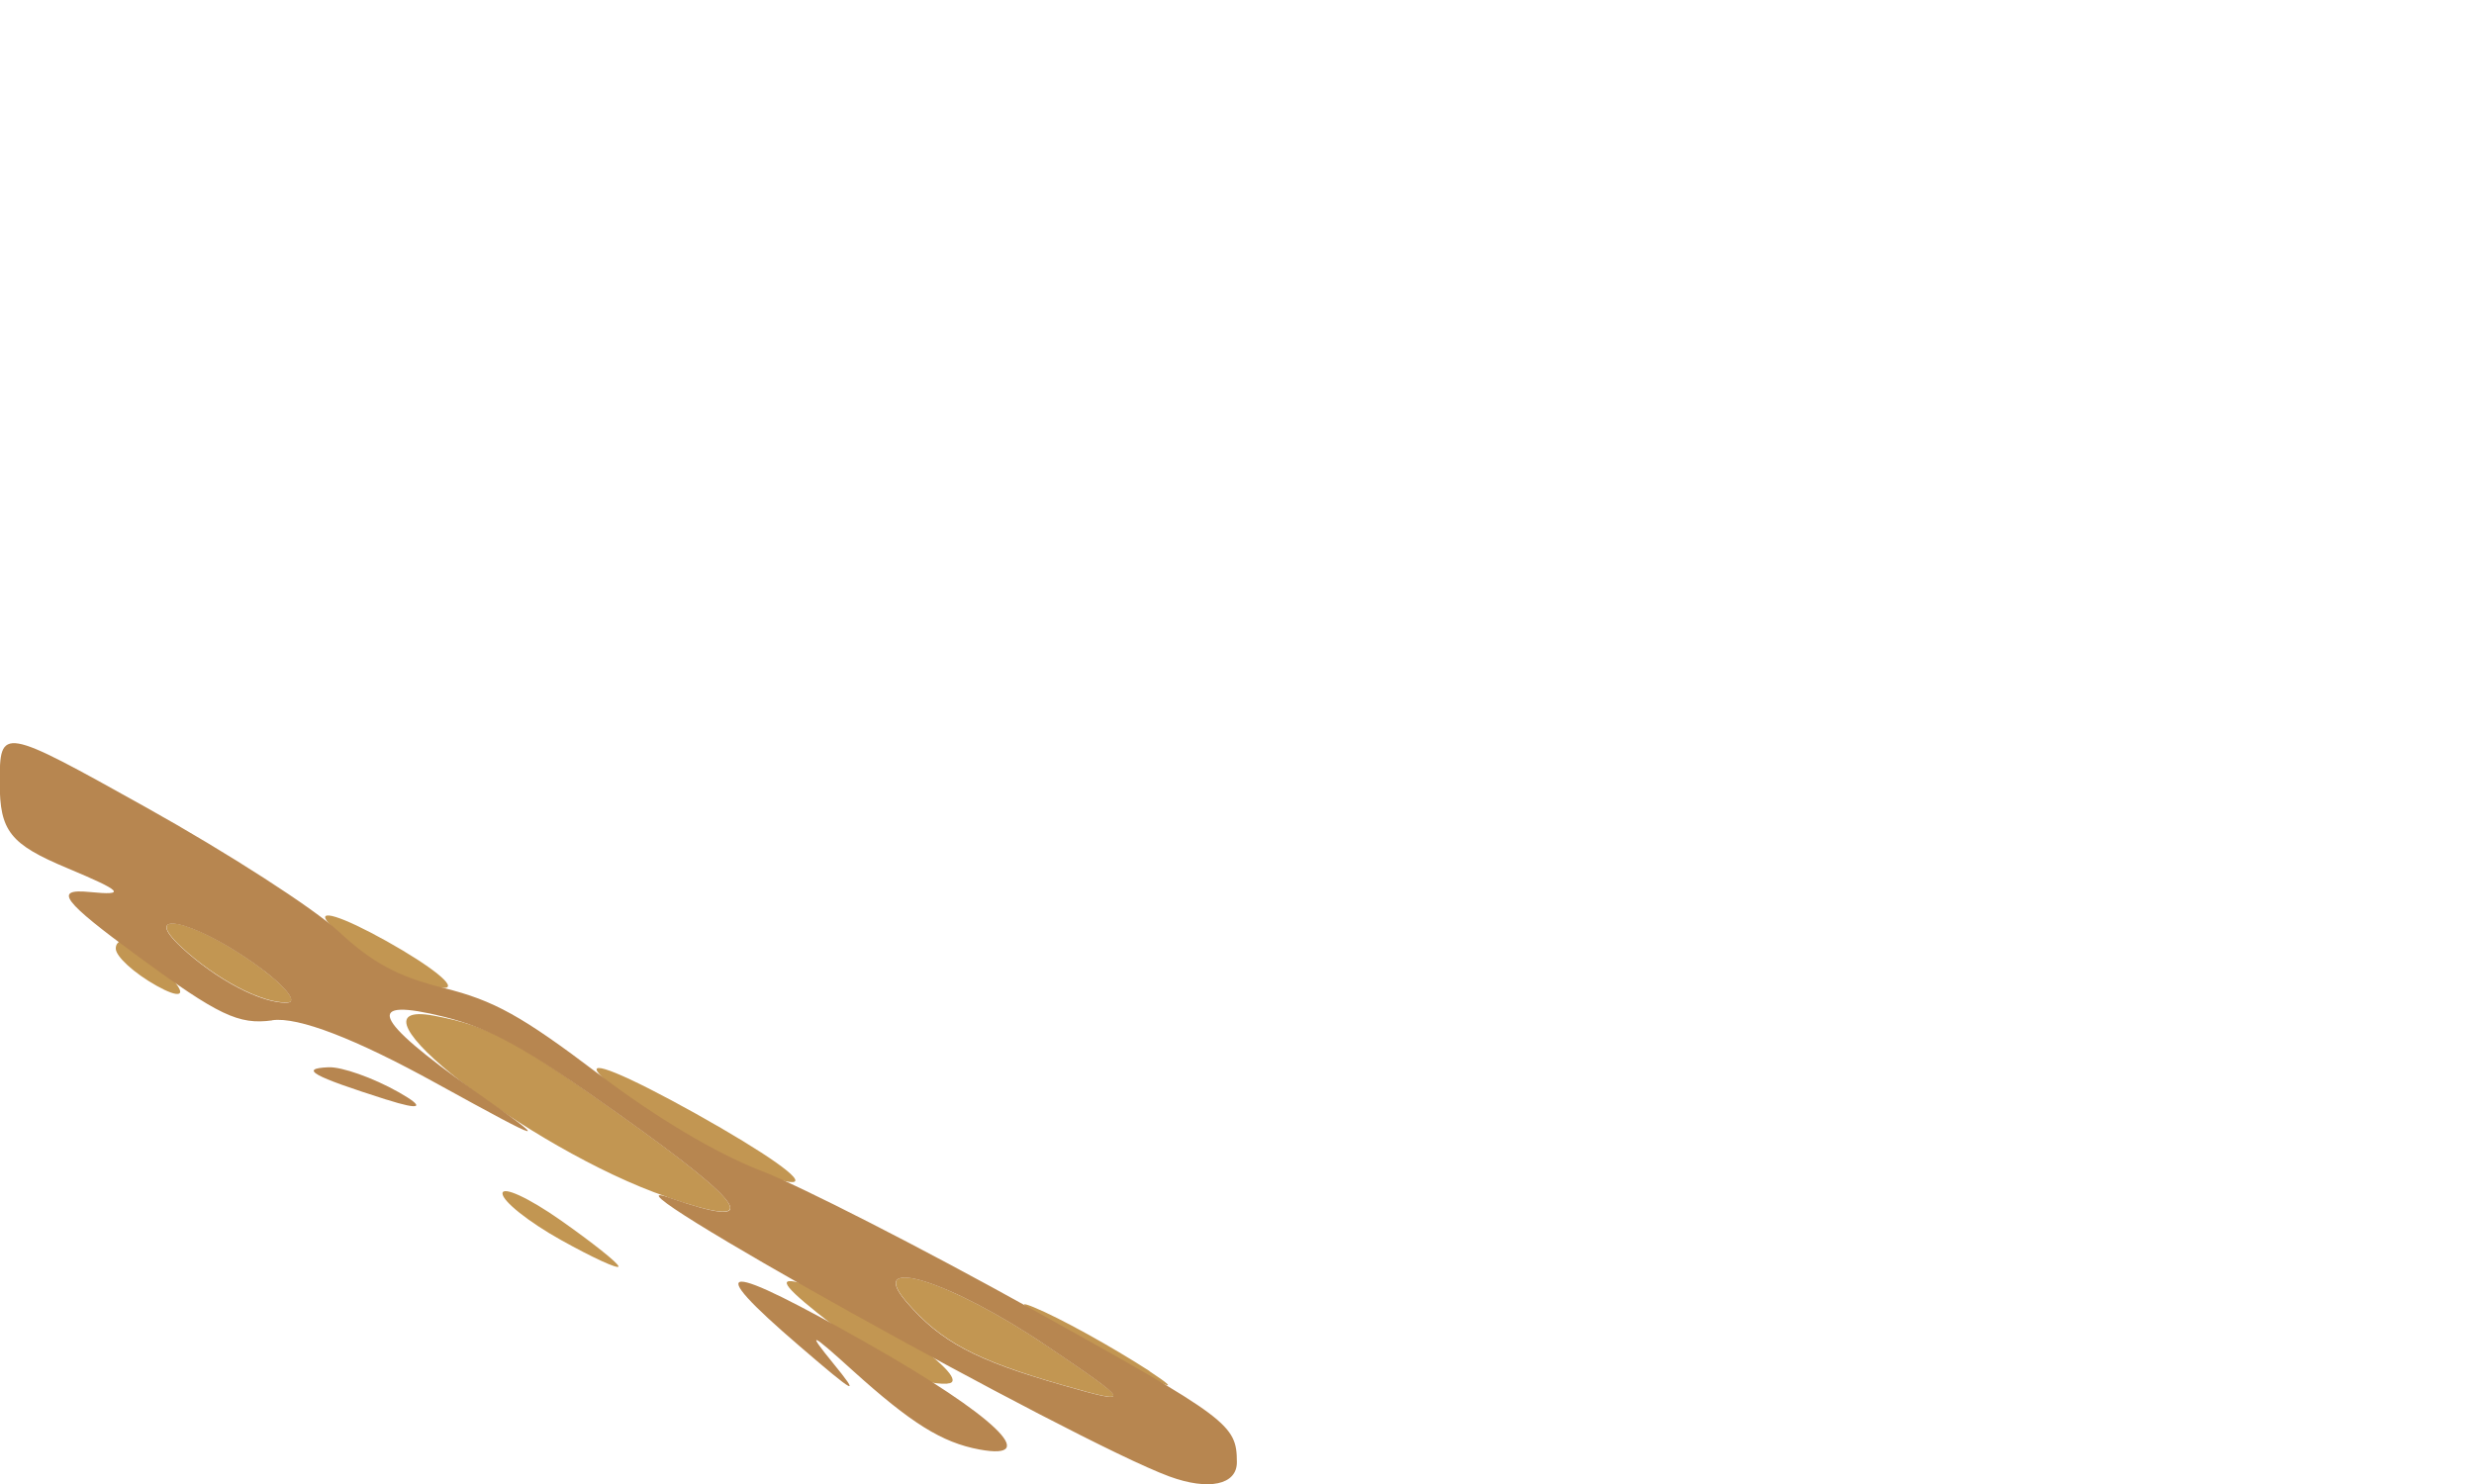 <?xml version="1.0" encoding="UTF-8" standalone="no"?>
<svg
   xmlns:dc="http://purl.org/dc/elements/1.1/"
   xmlns:cc="http://creativecommons.org/ns#"
   xmlns:rdf="http://www.w3.org/1999/02/22-rdf-syntax-ns#"
   xmlns:svg="http://www.w3.org/2000/svg"
   xmlns="http://www.w3.org/2000/svg"
   xmlns:sodipodi="http://sodipodi.sourceforge.net/DTD/sodipodi-0.dtd"
   xmlns:inkscape="http://www.inkscape.org/namespaces/inkscape"
   width="100"
   height="60"
   viewBox="0 0 26.458 15.875"
   version="1.1"
   id="svg8"
   sodipodi:docname="Dirt1_Edge_1_S.svg"
   inkscape:version="1.0.2-2 (e86c870879, 2021-01-15)">
  <defs
     id="defs2">
    <inkscape:perspective
       sodipodi:type="inkscape:persp3d"
       inkscape:vp_x="0 : 11.404167 : 1"
       inkscape:vp_y="0 : 1000 : 0"
       inkscape:vp_z="9.9999999 : 11.404167 : 1"
       inkscape:persp3d-origin="5.0000001 : 9.7375002 : 1"
       id="perspective1944" />
    <mask
       maskUnits="userSpaceOnUse"
       id="mask4667">
      <path
         style="fill:#8f8980;fill-opacity:1;stroke:none;stroke-width:0.265px;stroke-linecap:butt;stroke-linejoin:miter;stroke-opacity:1"
         d="m 0.476,0.595 c -0.111,0.119 -0.127,0.314 0.048,0.357 0.137,0.006 0.251,-0.027 0.333,-0.119 0.031,-0.1 0.052,-0.201 -0.048,-0.31 -0.048,-0.048 -0.129,-0.097 -0.333,0.071 z"
         id="path4669"
         sodipodi:nodetypes="ccccc" />
    </mask>
    <mask
       maskUnits="userSpaceOnUse"
       id="mask4667-5">
      <path
         style="fill:#8f8980;fill-opacity:1;stroke:none;stroke-width:0.265px;stroke-linecap:butt;stroke-linejoin:miter;stroke-opacity:1"
         d="m 0.476,0.595 c -0.111,0.119 -0.127,0.314 0.048,0.357 0.137,0.006 0.251,-0.027 0.333,-0.119 0.031,-0.1 0.052,-0.201 -0.048,-0.31 -0.048,-0.048 -0.129,-0.097 -0.333,0.071 z"
         id="path4669-3"
         sodipodi:nodetypes="ccccc" />
    </mask>
    <clipPath
       clipPathUnits="userSpaceOnUse"
       id="clipPath2261">
      <path
         style="fill:#7c5c2c;fill-opacity:1;stroke:none;stroke-width:0.022;stroke-linecap:butt;stroke-linejoin:bevel;stroke-miterlimit:4;stroke-dasharray:none;stroke-opacity:1"
         d="m 0,0.714 v 0.476 L 1.191,1.905 V 1.429 Z"
         id="path2263"
         sodipodi:nodetypes="ccccc" />
    </clipPath>
    <clipPath
       clipPathUnits="userSpaceOnUse"
       id="clipPath2305">
      <path
         style="fill:#c29652;stroke-width:0.067"
         d="m 1.233,0.152 c -0.05,0.064 0.167,0.14 0.264,0.092 0.038,-0.019 0.05,-0.059 0.026,-0.089 -0.055,-0.071 -0.236,-0.072 -0.29,-0.002 z m -0.398,0.075 c 0.039,0.093 0.205,0.109 0.211,0.021 0.002,-0.033 -0.052,-0.069 -0.12,-0.08 -0.078,-0.013 -0.112,0.009 -0.091,0.06 z M 0.986,0.376 c -0.133,0.043 -0.115,0.165 0.043,0.279 0.17,0.123 0.412,0.127 0.535,0.008 C 1.752,0.481 1.322,0.267 0.986,0.376 Z m 0.662,0.017 c 0.032,0.077 0.134,0.091 0.143,0.019 0.003,-0.024 -0.035,-0.054 -0.084,-0.067 -0.049,-0.013 -0.076,0.008 -0.06,0.048 z M 0.34,0.508 C 0.272,0.596 0.514,0.723 0.607,0.649 0.651,0.614 0.664,0.556 0.637,0.52 0.576,0.442 0.397,0.435 0.34,0.508 Z m 1.561,0.003 c -0.055,0.071 0.085,0.142 0.184,0.093 0.083,-0.041 0.029,-0.148 -0.076,-0.148 -0.036,0 -0.085,0.025 -0.108,0.055 z M 0.163,0.757 c 0.018,0.043 0.077,0.09 0.13,0.104 0.056,0.015 0.084,-0.007 0.065,-0.052 -0.018,-0.043 -0.077,-0.09 -0.13,-0.104 -0.056,-0.015 -0.084,0.007 -0.065,0.052 z m 1.726,0.023 c -0.056,0.117 0.027,0.211 0.184,0.211 0.153,0 0.308,-0.111 0.308,-0.22 0,-0.108 -0.44,-0.1 -0.493,0.009 z m -1.317,0.012 c -0.027,0.022 -0.012,0.075 0.034,0.119 0.095,0.091 0.481,0.108 0.546,0.023 0.087,-0.113 -0.451,-0.245 -0.58,-0.142 z m 0.73,0.082 c -0.029,0.037 -0.019,0.095 0.022,0.128 0.106,0.085 0.351,0.035 0.351,-0.071 0,-0.107 -0.299,-0.153 -0.373,-0.057 z M 0.093,0.971 C 0.042,0.988 0,1.066 0,1.146 0,1.293 0.08,1.301 0.502,1.197 0.637,1.163 0.616,1.071 0.465,1.028 0.393,1.008 0.301,0.98 0.26,0.966 0.22,0.953 0.144,0.955 0.093,0.971 Z M 0.837,1.111 C 0.532,1.211 0.684,1.467 1.048,1.467 1.305,1.467 1.472,1.316 1.365,1.18 1.272,1.062 1.068,1.035 0.837,1.111 Z m 0.834,0.024 c -0.119,0.07 -0.128,0.101 -0.051,0.163 0.111,0.09 0.351,3.969e-4 0.351,-0.13 0,-0.116 -0.136,-0.131 -0.301,-0.033 z m 0.561,0.001 c 0,0.047 0.033,0.102 0.074,0.123 0.041,0.02 0.074,-0.018 0.074,-0.086 0,-0.067 -0.033,-0.123 -0.074,-0.123 -0.041,0 -0.074,0.039 -0.074,0.086 z M 1.814,1.358 c -0.148,0.088 -0.099,0.193 -0.052,0.24 0.048,0.048 0.133,-0.007 0.281,-0.037 0.162,-0.032 0.161,-0.221 0.147,-0.291 -0.015,-0.072 -0.14,-0.053 -0.376,0.088 z M 1.357,1.538 c 0.046,0.11 0.206,0.129 0.206,0.024 0,-0.052 -0.053,-0.094 -0.118,-0.094 -0.065,0 -0.105,0.032 -0.088,0.071 z m -0.899,0.042 c -0.305,-1.067 -0.152,-0.534 0,0 z m 0.315,0.093 c -0.064,0.134 0.034,0.211 0.269,0.211 0.269,0 0.364,-0.112 0.183,-0.217 C 1.045,1.562 0.824,1.565 0.772,1.673 Z"
         id="path2307"
         sodipodi:nodetypes="cscccscssssssccscsscscsscsscsscsscccscccscsssssssssscsscsssssscssssssssccssss" />
    </clipPath>
    <clipPath
       clipPathUnits="userSpaceOnUse"
       id="clipPath2373">
      <path
         style="fill:#aa7e3d;fill-opacity:1;fill-rule:evenodd;stroke:none;stroke-width:0.021;stroke-linecap:butt;stroke-linejoin:bevel;stroke-miterlimit:1;stroke-dasharray:none;stroke-opacity:1;paint-order:stroke markers fill"
         d="M -9.9999998e-8,0.714 1.191,5.0000001e-8 2.381,0.714 1.191,1.429 Z"
         id="path2375" />
    </clipPath>
  </defs>
  <sodipodi:namedview
     id="base"
     pagecolor="#ffffff"
     bordercolor="#666666"
     borderopacity="1.0"
     inkscape:pageopacity="0.0"
     inkscape:pageshadow="2"
     inkscape:zoom="13.36"
     inkscape:cx="50"
     inkscape:cy="30"
     inkscape:document-units="mm"
     inkscape:current-layer="g5820-7"
     inkscape:document-rotation="0"
     showgrid="true"
     showguides="true"
     inkscape:guide-bbox="true"
     inkscape:window-width="1920"
     inkscape:window-height="1017"
     inkscape:window-x="-8"
     inkscape:window-y="-8"
     inkscape:window-maximized="1"
     units="px">
    <inkscape:grid
       type="xygrid"
       id="grid1942"
       units="px"
       dotted="false"
       spacingx="0.265"
       spacingy="0.265"
       empspacing="10"
       visible="true" />
  </sodipodi:namedview>
  <g
     inkscape:label="Layer 1"
     inkscape:groupmode="layer"
     id="layer1">
    <g
       id="g5820-7"
       transform="matrix(1.563,-0.971,0,0.647,13.531,17.713)">
      <path
         style="fill:#c29652;stroke-width:0.251"
         d="m -4.425,-13.079 c 0,-0.051 -0.179,-0.664 -0.397,-1.361 -0.218,-0.697 -0.397,-1.164 -0.397,-1.037 0,0.127 0.179,0.739 0.397,1.361 0.218,0.622 0.397,1.089 0.397,1.037 z m -3.043,-9.288 c -0.09,-0.387 -0.216,-0.853 -0.28,-1.036 -0.064,-0.183 -0.117,-0.225 -0.117,-0.094 0,0.131 0.126,0.597 0.28,1.036 0.154,0.439 0.207,0.482 0.117,0.094 z m 5.293,14.601 c 0.208,0.289 -0.533,-2.093 -0.943,-3.032 -0.223,-0.511 -0.208,-0.369 0.053,0.527 0.473,1.617 0.69,2.227 0.889,2.506 z m -4.516,-13.077 c 0.081,0.112 -0.028,-0.352 -0.24,-1.032 -0.413,-1.321 -0.767,-2.03 -0.485,-0.974 0.239,0.896 0.554,1.766 0.725,2.005 z m 2.597,7.114 c 0.666,1.552 0.574,1.043 -0.348,-1.929 -0.696,-2.241 -0.873,-2.733 -1.245,-3.46 -0.691,-1.347 0.653,3.199 1.594,5.388 z m 2.711,7.179 c 0.478,1.048 0.474,1.017 -0.108,-0.808 -0.662,-2.073 -1.246,-3.394 -0.963,-2.176 0.235,1.01 0.472,1.67 1.071,2.984 z m -1.851,-6.136 c 0.096,0.133 -0.179,-0.747 -0.661,-2.122 -0.483,-1.375 -0.757,-2.058 -0.661,-1.646 0.09,0.387 0.388,1.342 0.661,2.122 0.274,0.78 0.572,1.521 0.661,1.646 z m -2.381,-6.784 c 0.09,0.125 -0.089,-0.49 -0.397,-1.369 -0.308,-0.878 -0.487,-1.28 -0.397,-0.893 0.09,0.387 0.269,1.003 0.397,1.369 0.128,0.366 0.307,0.767 0.397,0.893 z m 4.824,13.576 C -1.05,-6.687 -1.407,-7.701 -1.586,-8.146 c -0.179,-0.445 0.031,0.204 0.468,1.443 0.437,1.239 0.583,1.603 0.326,0.809 z"
         id="path5826-5"
         sodipodi:nodetypes="sssssssssssssssssssssssssssssssssssssssss" />
      <path
         style="fill:#b78650;stroke-width:0.251"
         d="m -1.956,-6.347 c 0.43,0.838 0.103,-0.406 -0.75,-2.858 -1.019,-2.928 -1.162,-3.134 -0.478,-0.689 0.386,1.381 0.417,1.465 0.226,0.613 -0.18,-0.804 -0.155,-0.744 0.134,0.323 0.402,1.48 0.612,2.112 0.868,2.611 z M -6.013,-18.221 c 0.238,0.541 0.271,0.54 0.082,-0.001 -0.173,-0.496 -0.389,-1.004 -0.479,-1.129 -0.203,-0.283 -0.111,-0.022 0.397,1.131 z m -0.781,-2.484 c 0.177,0.206 0.567,1.154 1.121,2.724 0.775,2.194 0.798,2.238 0.255,0.497 -0.694,-2.227 -0.753,-2.675 -0.199,-1.51 0.316,0.665 0.558,1.353 1.191,3.392 0.9,2.898 0.996,3.425 0.346,1.902 -0.595,-1.395 2.777,8.205 3.424,9.75 0.269,0.642 0.463,0.834 0.462,0.457 -8.587e-4,-0.624 -0.054,-0.799 -1.389,-4.596 -0.763,-2.171 -1.605,-4.473 -1.869,-5.114 -0.301,-0.731 -0.718,-1.955 -1.115,-3.28 -0.518,-1.726 -0.711,-2.274 -1.052,-2.99 -0.316,-0.664 -0.491,-1.155 -0.723,-2.025 -0.168,-0.631 -0.759,-2.437 -1.312,-4.012 -0.995,-2.835 -1.005,-2.855 -1.005,-1.92 0,0.8 0.071,1.122 0.463,2.107 0.378,0.95 0.406,1.064 0.152,0.622 -0.251,-0.436 -0.186,-0.131 0.334,1.57 0.549,1.796 0.685,2.157 0.915,2.427 z m -0.623,-2.143 c -0.282,-1.056 0.071,-0.347 0.485,0.974 0.213,0.68 0.321,1.144 0.24,1.032 -0.172,-0.239 -0.486,-1.109 -0.725,-2.005 z m 4.962,13.314 c -0.283,-1.218 0.302,0.103 0.963,2.176 0.582,1.825 0.586,1.856 0.108,0.808 -0.6,-1.314 -0.837,-1.975 -1.071,-2.984 z"
         id="path5824-5" />
    </g>
  </g>
</svg>
